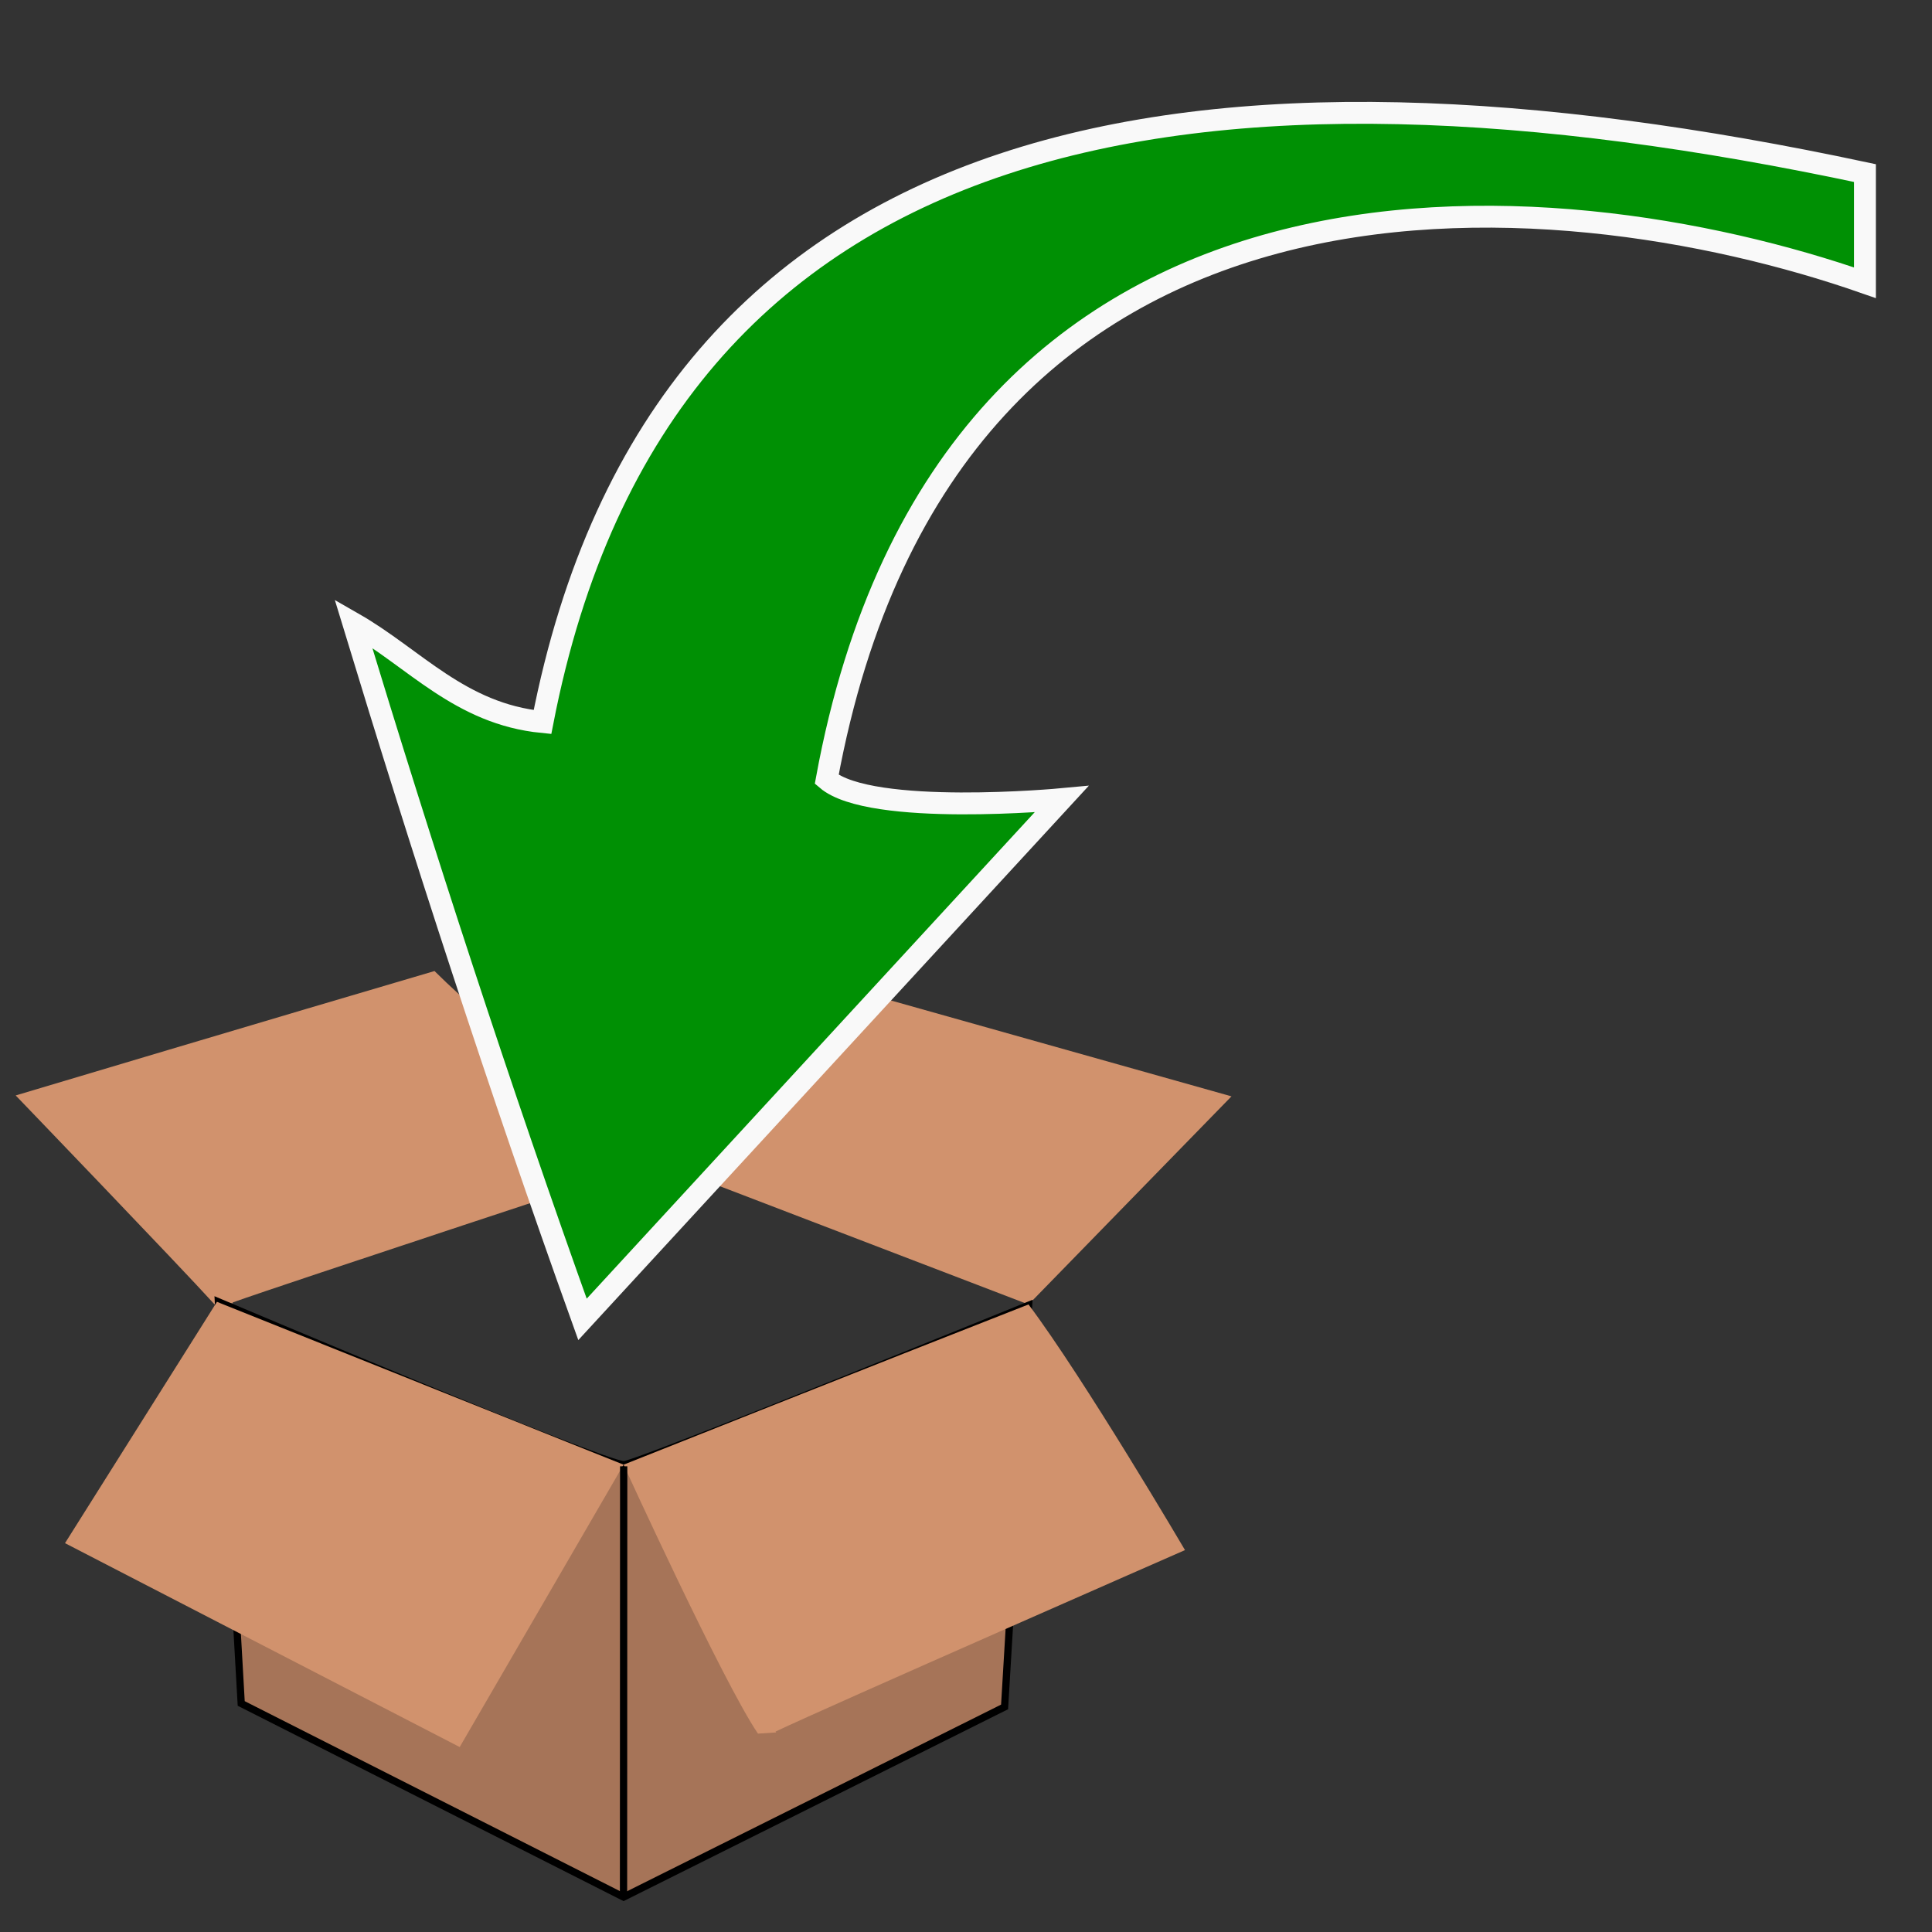 <?xml version="1.0" encoding="UTF-8" standalone="no"?>
<svg xmlns:dc="http://purl.org/dc/elements/1.1/" xmlns:cc="http://creativecommons.org/ns#" xmlns:rdf="http://www.w3.org/1999/02/22-rdf-syntax-ns#" xmlns:svg="http://www.w3.org/2000/svg" xmlns="http://www.w3.org/2000/svg" id="svg8" version="1.1" viewBox="0 0 34 34" height="34mm" width="34mm">
  <rect x="0" y="0" width="34" height="34" fill="#333333" stroke="none"/>
  <defs id="defs2">
    <clipPath id="clipPath4523" clipPathUnits="userSpaceOnUse">
      <g id="use4525">
        <path style="fill:#8e634b;stroke-width:0.265" d="m 77.025,144.787 c -2.592,-1.352 -4.815,-2.563 -4.941,-2.693 -0.21,-0.216 -0.734,-6.21 -0.839,-9.595 l -0.044,-1.423 c -0.774,-0.899 -5.812,-5.707 -5.059,-6.023 3.891,-1.194 6.879,-2.056 10.998,-3.265 l 3.453,3.453 -0.334,1.165 c -0.184,0.641 -0.433,1.297 -0.554,1.459 -1.812,1.321 -6.845,1.901 -8.122,3.043 0.1,0.302 10.127,4.446 10.762,4.461 0.347,0.008 8.847,-3.435 10.095,-4.088 l 0.857,-0.379 -0.844,-0.26 c -0.364,-0.157 -2.149,-0.807 -3.968,-1.443 -2.118,-0.741 -3.336,-1.304 -3.388,-1.567 -0.18,-0.912 3.785,-3.888 5.188,-3.894 0.447,-0.002 0.712,0.244 0.996,0.924 0.213,0.509 0.47,0.926 0.571,0.926 0.101,0 0.632,-0.437 1.179,-0.972 l 0.996,-0.972 2.521,0.745 c 1.387,0.41 2.521,0.791 2.521,0.847 0,0.056 -5.437,5.614 -5.437,5.614 0,0 -0.034,0.268 -0.078,1.669 -0.072,2.316 -0.608,9.321 -0.728,9.515 -0.261,0.423 -9.932,5.249 -10.482,5.231 -0.333,-0.011 -2.726,-1.125 -5.318,-2.477 z" id="path4534" />
        <path style="fill:#8e634b;stroke-width:0.265" d="m 80.917,132.282 c -1.633,-5.441 2.012,-11.163 8.448,-13.404 0.383,-0.133 0.448,-0.335 0.31,-0.963 -0.218,-0.991 0.089,-1.016 3.131,-0.25 4.074,1.026 4.145,1.052 4.145,1.483 0,0.514 -4.188,4.852 -4.684,4.852 -0.196,0 -0.47,-0.298 -0.608,-0.661 -0.138,-0.364 -0.419,-0.661 -0.624,-0.661 -0.205,0 -1.32,0.474 -2.477,1.053 -3.342,1.673 -5.828,4.828 -6.302,7.722 -0.205,1.254 -0.311,2.247 -0.105,3.556 -0.488,-0.941 -0.807,-1.302 -1.235,-2.727 z" id="path4536" />
      </g>
    </clipPath>
  </defs>
  <path style="fill:#d1926d;fill-opacity:1;stroke-width:0.169;opacity:1" d="m 7.645,17.089 c -2.635,0.774 -7.369,2.189 -7.369,2.189 0,0 2.859,2.972 3.496,3.673 l 0.331,-0.017 c -0.004,-0.004 -0.01,-0.009 -0.011,-0.012 0.909,-0.326 7.452,-2.479 7.452,-2.479 0,0 -2.883,-2.34 -3.898,-3.355 z" id="path4552" />
  <path style="fill:#d1926d;fill-opacity:1;stroke-width:0.169;opacity:1" d="m 14.973,17.408 -3.43,3.036 6.558,2.513 3.571,-3.663 z" id="path4550" />
  <path id="path4504" d="M 9.547,12.707 C 8.096,12.564 7.296,11.585 6.218,10.968 c 1.224,4.03 2.564,8.159 4.033,12.251 l 8.431,-9.155 c 0,0 -3.358,0.315 -4.133,-0.348 C 16.682,2.09 27.377,3.075 32.82,4.976 V 3.046 C 21.288,0.585 11.652,1.868 9.547,12.707 Z" style="fill:#009004;fill-opacity:1;stroke:#f9f9f9;stroke-width:0.385;stroke-miterlimit:4;stroke-dasharray:none;stroke-opacity:1" />
  <path style="fill:#a67458;stroke:#000000;stroke-width:0.128;stroke-miterlimit:4;stroke-dasharray:none;stroke-opacity:1;opacity:1;fill-opacity:1" d="m 10.975,25.776 c -0.385,-0.009 -7.131,-2.866 -7.131,-2.866 l 0.401,7.068 6.729,3.407 6.705,-3.346 0.423,-7.068 c 0,0 -6.904,2.811 -7.126,2.806 z" id="path4515" />
  <path style="fill:#d1926d;fill-opacity:1;stroke-width:0.192;opacity:1" d="m 3.818,22.91 -2.674,4.247 6.946,3.588 2.884,-4.969 z" id="path4550-3" />
  <path style="fill:#d1926d;fill-opacity:1;stroke-width:0.189;opacity:1" d="m 18.1,22.956 c -2.548,0.997 -7.126,2.82 -7.126,2.82 0,0 1.749,3.829 2.365,4.733 l 0.32,-0.021 c -0.004,-0.005 -0.01,-0.012 -0.011,-0.015 0.879,-0.42 7.206,-3.194 7.206,-3.194 0,0 -1.772,-3.014 -2.754,-4.323 z" id="path4552-6" />
  <path style="fill:none;fill-rule:evenodd;stroke:#000000;stroke-width:0.128;stroke-linecap:butt;stroke-linejoin:miter;stroke-miterlimit:4;stroke-dasharray:none;stroke-opacity:1;opacity:1" d="m 10.976,25.805 -0.003,7.58" id="path6145" />
</svg>
